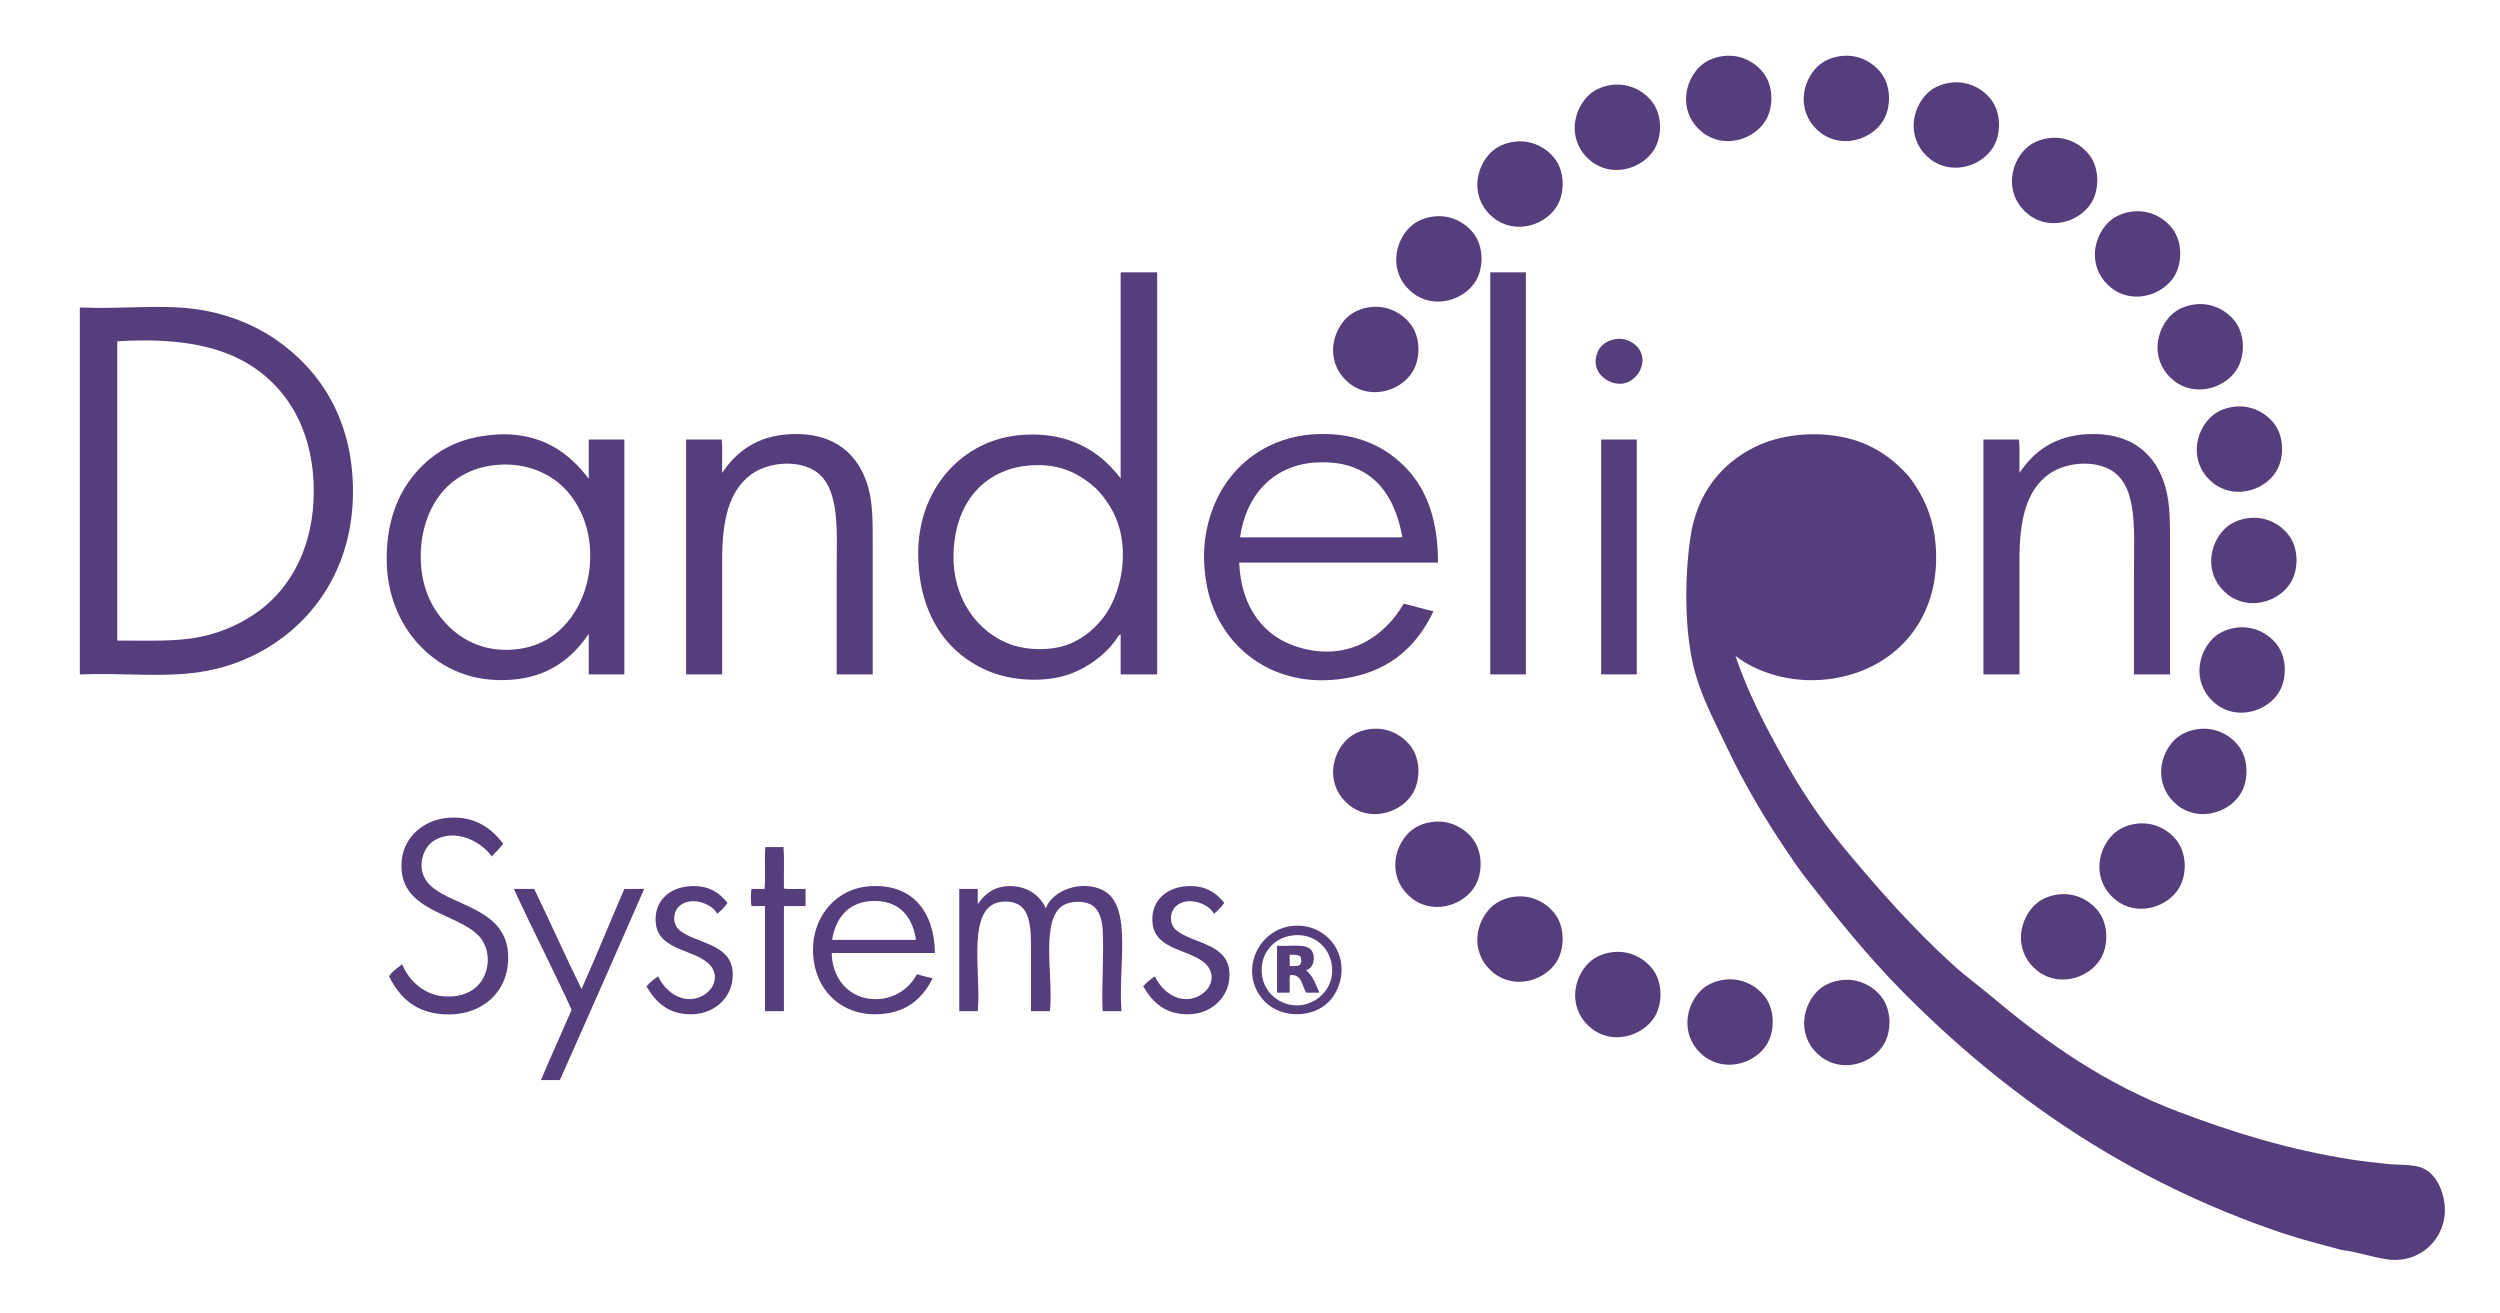 <?xml version="1.0" encoding="utf-8"?>
<!-- Generator: Adobe Illustrator 13.0.2, SVG Export Plug-In . SVG Version: 6.00 Build 14948)  -->
<!DOCTYPE svg PUBLIC "-//W3C//DTD SVG 1.1//EN" "http://www.w3.org/Graphics/SVG/1.1/DTD/svg11.dtd">
<svg version="1.1" id="Layer_1" xmlns="http://www.w3.org/2000/svg" xmlns:xlink="http://www.w3.org/1999/xlink" x="0px" y="0px"
	 width="1331.07px" height="699.001px" viewBox="0 0 1331.07 699.001" enable-background="new 0 0 1331.07 699.001"
	 xml:space="preserve">
<g id="XMLID_2_">
	<g>
		<path fill="#563D7C" d="M1301.541,641.067c1.93,17.34-12.3,31.77-30,29.52c-8.5-1.08-16.49-4.18-24.721-5.04
			c-10.5-2.86-21.18-5.54-31.199-8.88c-82.58-27.71-148.11-73.52-203.04-129.12c-18.301-18.53-34.53-38.77-50.88-59.76
			c-3.931-5.04-7.771-10.72-11.521-16.32c-10.87-16.24-21.58-34.26-30.24-52.56c-6.06-12.8-12.609-24.85-16.8-38.64
			c-6.35-20.87-6.479-51.23-3.12-74.16c3.38-23.1,16.101-39.17,34.561-48.24c12.64-6.22,30.64-8.51,47.04-5.04
			c14.939,3.16,25.72,10.81,34.56,20.64c9.22,12.06,15.2,25.95,14.64,45.84c-0.97,34.85-25.239,58.7-58.079,62.4
			c-19.91,2.24-37.881-4.04-48.721-12.48c6.601,19.68,15.99,37.46,25.44,54.48c9.45,17.03,20.1,32.97,32.16,47.52
			c18.37,22.16,36.6,42.72,57.6,61.92c6.93,6.34,14.51,11.83,21.84,18c29,24.4,60.521,46.31,98.641,60.72
			c28.739,10.87,58.729,20.38,93.359,25.68c5.57,0.85,11.63,1.46,17.76,2.16c6.011,0.68,14.37,0,19.44,2.4
			C1296.991,625.287,1300.69,633.397,1301.541,641.067z"/>
		<path fill="#563D7C" d="M1219.701,286.587c4.18,6.95,3.899,17.03,0,23.52c-5.75,9.57-20.11,14.73-31.44,7.92
			c-3.06-1.84-5.82-4.68-7.44-7.2c-7.529-11.72-1.949-26.11,6.721-31.68c2.34-1.51,5.88-2.91,10.08-3.36
			C1208.05,274.677,1216.241,280.827,1219.701,286.587z"/>
		<path fill="#563D7C" d="M1213.46,344.907c4.18,6.95,3.899,17.03,0,23.52c-5.75,9.57-20.11,14.73-31.44,7.92
			c-3.06-1.84-5.819-4.68-7.439-7.2c-7.53-11.72-1.95-26.11,6.72-31.68c2.34-1.51,5.88-2.91,10.08-3.36
			C1201.8,332.997,1210,339.147,1213.46,344.907z"/>
		<path fill="#563D7C" d="M1212.02,227.307c4.181,6.95,3.9,17.03,0,23.52c-5.75,9.57-20.109,14.73-31.439,7.92
			c-3.061-1.84-5.82-4.68-7.44-7.2c-7.53-11.72-1.95-26.11,6.72-31.68c2.341-1.51,5.881-2.91,10.08-3.36
			C1200.36,215.397,1208.56,221.547,1212.02,227.307z"/>
		<path fill="#563D7C" d="M1193.06,398.907c4.181,6.95,3.9,17.03,0,23.52c-5.75,9.57-20.109,14.73-31.439,7.92
			c-3.061-1.84-5.82-4.68-7.44-7.2c-7.53-11.72-1.95-26.11,6.72-31.68c2.341-1.51,5.88-2.91,10.08-3.36
			C1181.4,386.997,1189.6,393.147,1193.06,398.907z"/>
		<path fill="#563D7C" d="M1191.14,172.827c4.17,6.95,3.9,17.03,0,23.52c-5.75,9.57-20.11,14.73-31.439,7.92
			c-3.061-1.84-5.82-4.68-7.44-7.2c-7.53-11.72-1.95-26.11,6.72-31.68c2.34-1.51,5.88-2.91,10.08-3.36
			C1179.48,160.917,1187.68,167.067,1191.14,172.827z"/>
		<path fill="#563D7C" d="M1160.18,449.307c4.18,6.95,3.9,17.03,0,23.52c-5.75,9.57-20.11,14.73-31.439,7.92
			c-3.061-1.84-5.82-4.68-7.44-7.2c-7.54-11.72-1.94-26.11,6.72-31.68c2.34-1.51,5.88-2.91,10.08-3.36
			C1148.52,437.397,1156.72,443.547,1160.18,449.307z"/>
		<path fill="#563D7C" d="M1157.78,123.387c4.181,6.95,3.9,17.03,0,23.52c-5.75,9.57-20.109,14.73-31.439,7.92
			c-3.061-1.84-5.82-4.68-7.44-7.2c-7.529-11.72-1.949-26.11,6.721-31.68c2.34-1.51,5.88-2.91,10.08-3.36
			C1146.13,111.477,1154.32,117.627,1157.78,123.387z"/>
		<path fill="#563D7C" d="M1155.38,291.147c0,22.19,0,46.61,0,67.92c-6.4,0-12.8,0-19.2,0c0-17.72,0-35.71,0-54
			c0-24.38,2.4-49.16-15.12-56.16c-10.41-4.16-23.189-1.52-30.24,3.6c-12.1,8.79-15.6,24.46-15.6,45.6c0,20.18,0,41.87,0,60.96
			c-6.4,0-12.8,0-19.2,0c0-41.68,0-83.36,0-125.04c6.32,0,12.641,0,18.96,0c0.561,5.44,0.08,11.92,0.24,17.76
			c7.47-11.14,18.31-19.78,36.48-20.64c23.29-1.1,36.409,10.87,41.279,28.32C1155.541,268.617,1155.38,278.977,1155.38,291.147z"/>
		<path fill="#563D7C" d="M1118.42,486.987c4.18,6.95,3.899,17.03,0,23.52c-5.75,9.57-20.11,14.73-31.44,7.92
			c-3.06-1.84-5.819-4.68-7.439-7.2c-7.53-11.72-1.95-26.11,6.72-31.68c2.34-1.51,5.88-2.91,10.08-3.36
			C1106.76,475.077,1114.96,481.227,1118.42,486.987z"/>
		<path fill="#563D7C" d="M1113.621,84.267c4.18,6.95,3.899,17.03,0,23.52c-5.75,9.57-20.11,14.73-31.44,7.92
			c-3.06-1.84-5.82-4.68-7.439-7.2c-7.53-11.72-1.95-26.11,6.72-31.68c2.34-1.51,5.88-2.91,10.08-3.36
			C1101.97,72.357,1110.161,78.507,1113.621,84.267z"/>
		<path fill="#563D7C" d="M1061.3,54.747c4.17,6.95,3.9,17.03,0,23.52c-5.75,9.57-20.11,14.73-31.44,7.92
			c-3.06-1.84-5.819-4.68-7.439-7.2c-7.53-11.72-1.95-26.11,6.72-31.68c2.34-1.51,5.88-2.91,10.08-3.36
			C1049.64,42.837,1057.84,48.987,1061.3,54.747z"/>
		<path fill="#563D7C" d="M1002.98,532.587c4.181,6.95,3.9,17.03,0,23.52c-5.75,9.57-20.109,14.73-31.439,7.92
			c-3.061-1.84-5.82-4.68-7.44-7.2c-7.53-11.72-1.95-26.11,6.72-31.68c2.341-1.51,5.881-2.91,10.08-3.36
			C991.32,520.677,999.52,526.827,1002.98,532.587z"/>
		<path fill="#563D7C" d="M1002.741,40.587c4.18,6.95,3.899,17.03,0,23.52c-5.75,9.57-20.11,14.73-31.44,7.92
			c-3.06-1.84-5.82-4.68-7.44-7.2c-7.529-11.72-1.949-26.11,6.721-31.68c2.34-1.51,5.88-2.91,10.08-3.36
			C991.081,28.677,999.28,34.827,1002.741,40.587z"/>
		<path fill="#563D7C" d="M940.82,532.347c4.181,6.95,3.9,17.03,0,23.52c-5.75,9.57-20.109,14.73-31.439,7.92
			c-3.061-1.84-5.82-4.68-7.44-7.2c-7.529-11.72-1.949-26.11,6.721-31.68c2.34-1.51,5.88-2.91,10.08-3.36
			C929.161,520.437,937.36,526.587,940.82,532.347z"/>
		<path fill="#563D7C" d="M940.1,40.587c4.18,6.95,3.9,17.03,0,23.52c-5.75,9.57-20.109,14.73-31.439,7.92
			c-3.061-1.84-5.82-4.68-7.44-7.2c-7.53-11.72-1.95-26.11,6.72-31.68c2.34-1.51,5.88-2.91,10.08-3.36
			C928.44,28.677,936.64,34.827,940.1,40.587z"/>
		<path fill="#563D7C" d="M881.06,517.707c4.181,6.95,3.9,17.03,0,23.52c-5.75,9.57-20.109,14.73-31.439,7.92
			c-3.061-1.84-5.82-4.68-7.44-7.2c-7.54-11.72-1.939-26.11,6.72-31.68c2.341-1.51,5.88-2.91,10.08-3.36
			C869.4,505.797,877.6,511.947,881.06,517.707z"/>
		<path fill="#563D7C" d="M880.82,55.947c4.181,6.95,3.9,17.03,0,23.52c-5.75,9.57-20.109,14.73-31.439,7.92
			c-3.061-1.84-5.82-4.68-7.44-7.2c-7.529-11.72-1.949-26.11,6.721-31.68c2.34-1.51,5.88-2.91,10.08-3.36
			C869.161,44.037,877.36,50.187,880.82,55.947z"/>
		<path fill="#563D7C" d="M860.42,180.507c8.5-1.13,17.3,6.67,12.96,16.32c-1.79,3.99-5.66,6.98-9.601,7.44
			c-7.829,0.91-17.859-6.64-12.96-17.28C852.02,184.377,855.06,181.217,860.42,180.507z"/>
		<path fill="#563D7C" d="M871.46,234.027c0,41.68,0,83.36,0,125.04c-6.32,0-12.641,0-18.96,0c0-41.44,0-82.88,0-124.32
			c-0.021-0.34-0.04-0.68,0.24-0.72C858.98,234.027,865.22,234.027,871.46,234.027z"/>
		<path fill="#563D7C" d="M828.98,86.187c4.181,6.95,3.9,17.03,0,23.52c-5.75,9.57-20.109,14.73-31.439,7.92
			c-3.061-1.84-5.82-4.68-7.44-7.2c-7.53-11.72-1.95-26.11,6.72-31.68c2.341-1.51,5.881-2.91,10.08-3.36
			C817.32,74.277,825.52,80.427,828.98,86.187z"/>
		<path fill="#563D7C" d="M828.98,488.187c4.17,6.95,3.9,17.03,0,23.52c-5.75,9.57-20.109,14.73-31.439,7.92
			c-3.061-1.84-5.82-4.68-7.44-7.2c-7.54-11.72-1.95-26.11,6.72-31.68c2.341-1.51,5.881-2.91,10.08-3.36
			C817.32,476.267,825.52,482.427,828.98,488.187z"/>
		<path fill="#563D7C" d="M812.42,144.987c0,71.36,0,142.72,0,214.08c-6.32,0-12.641,0-18.96,0c0-71.12,0-142.24,0-213.36
			c-0.021-0.34-0.04-0.68,0.24-0.72C799.94,144.987,806.18,144.987,812.42,144.987z"/>
		<path fill="#563D7C" d="M785.78,126.027c4.181,6.95,3.9,17.03,0,23.52c-5.75,9.57-20.109,14.73-31.439,7.92
			c-3.061-1.84-5.82-4.68-7.44-7.2c-7.529-11.72-1.949-26.11,6.721-31.68c2.34-1.51,5.88-2.91,10.08-3.36
			C774.13,114.117,782.32,120.267,785.78,126.027z"/>
		<path fill="#563D7C" d="M785.3,448.347c4.17,6.95,3.9,17.03,0,23.52c-5.75,9.57-20.11,14.73-31.44,7.92
			c-3.06-1.84-5.819-4.68-7.439-7.2c-7.54-11.72-1.95-26.11,6.72-31.68c2.34-1.51,5.88-2.91,10.08-3.36
			C773.64,436.437,781.84,442.587,785.3,448.347z"/>
		<path fill="#563D7C" d="M749.06,249.627c10.96,11.69,16.59,27.88,16.561,49.92c-35.28,0-70.561,0-105.841,0
			c1,24.49,13.66,40.75,34.32,45.84c26.12,6.43,44.3-8.38,53.28-24c5.33,1.31,10.439,2.84,15.84,4.08
			c-9.63,20.3-25.479,33.38-50.88,36.24c-27.42,3.09-48.61-8.88-60.24-26.4c-6.07-9.15-9.77-19.47-10.8-32.88
			c-1.08-13.97,1.6-26.09,6.479-36.48c8.771-18.66,27.051-33.57,53.04-34.8C722.991,230.097,738.57,238.437,749.06,249.627z
			 M660.26,286.107c28.8,0,57.6,0,86.4,0c-4.19-24.16-17.551-41.68-46.32-39.84C677.581,247.727,663.25,263.987,660.26,286.107z"/>
		<path fill="#563D7C" d="M752.18,174.267c4.18,6.95,3.9,17.03,0,23.52c-5.75,9.57-20.11,14.73-31.439,7.92
			c-3.061-1.84-5.82-4.68-7.44-7.2c-7.53-11.72-1.95-26.11,6.72-31.68c2.34-1.51,5.88-2.91,10.08-3.36
			C740.52,162.357,748.72,168.507,752.18,174.267z"/>
		<path fill="#563D7C" d="M752.18,398.907c4.18,6.95,3.9,17.03,0,23.52c-5.75,9.57-20.11,14.73-31.439,7.92
			c-3.061-1.84-5.82-4.68-7.44-7.2c-7.53-11.72-1.95-26.11,6.72-31.68c2.34-1.51,5.88-2.91,10.08-3.36
			C740.52,386.997,748.72,393.147,752.18,398.907z"/>
		<path fill="#563D7C" d="M711.86,505.707c5.021,10.22,1.65,21.7-4.56,27.84c-8.71,8.62-24.89,8.61-33.6,0
			c-14.58-14.43-4.98-38.49,14.399-40.56C699.28,491.787,708.11,498.067,711.86,505.707z M692.18,535.227
			c9.09-0.85,18.12-8.84,17.04-20.4c-0.97-10.44-9.66-18.15-20.88-16.8c-6.4,0.77-10.8,4.05-13.44,7.92
			c-0.8,1.17-2.81,4.2-3.12,9.36C671.02,528.057,681.791,536.197,692.18,535.227z"/>
		<path fill="#563D7C" d="M702.5,528.507c-2.32,0-4.641,0-6.96,0c-2.5-3.5-2.09-9.91-8.641-9.36c-0.56,2.64-0.08,6.32-0.239,9.36
			c-2.24,0-4.48,0-6.721,0c0-8.32,0-16.64,0-24.96c6.74,0.58,15.48-1.62,18.48,2.64c2.189,3.11,1.109,9.69-3.12,10.32
			C698.89,519.317,700.55,524.057,702.5,528.507z M692.18,513.627c0.9-1.23,0.82-3.32,0-4.56c-1.33-0.75-3.35-0.81-5.52-0.72
			c0,2,0,4,0,6C688.69,514.297,691.11,514.637,692.18,513.627z"/>
		<path fill="#563D7C" d="M654.5,516.747c1.35,12.46-8.21,23.16-21.84,23.28c-12.131,0.11-18.75-6.02-24-14.88
			c1.8-2.04,3.89-3.79,6.239-5.28c2.42,5.23,7.851,11.19,15.12,12c10.42,1.17,19.63-9.43,12.721-17.76
			c-7.141-8.61-27.261-7.63-29.04-22.08c-1.391-11.28,6.159-19.26,17.76-20.16c9.47-0.74,15.6,2.83,20.399,8.88
			c-1.659,2.1-3.34,4.18-5.52,5.76c-2.94-5.77-14.65-9.59-20.4-3.84c-3.439,3.44-3.35,9.63,0.48,12.72
			C635.041,502.347,652.93,502.297,654.5,516.747z"/>
		<path fill="#563D7C" d="M616.1,144.987c0,71.36,0,142.72,0,214.08c-6.479,0-12.96,0-19.439,0c0-7.12,0-14.24,0-21.36
			c-1.4,0.48-1.881,2.08-2.641,3.12c-5.68,7.81-14.67,14.67-24.96,18.24c-12.88,4.47-29.97,3.42-42-1.44
			c-22.54-9.11-37.3-29.68-38.16-60.48c-0.85-30.52,15.66-52.57,37.2-61.44c12.33-5.08,29.021-5.8,42-1.68
			c12.49,3.97,21.43,11.34,28.561,20.64c0-36.32,0-72.64,0-108.96c-0.021-0.34-0.04-0.68,0.239-0.72
			C603.3,144.987,609.701,144.987,616.1,144.987z M591.38,322.587c4.7-9.07,7.68-21.56,6-34.56c-1.49-11.54-6.57-20.26-13.44-27.6
			c-8.18-7.4-18.22-13.56-34.08-12.72c-24.46,1.3-39.13,18.02-41.76,41.04c-2.97,26.01,9.69,45.72,27.84,53.52
			c10.311,4.43,24.69,4.44,34.32,0.24C579.411,338.517,587.05,330.937,591.38,322.587z"/>
		<path fill="#563D7C" d="M597.14,538.347c-3.36,0-6.72,0-10.08,0c-0.64-14.1,0.851-30.27,0-43.92
			c-0.34-5.53-2.35-10.97-6.479-12.96c-4.19-2.02-10.351-1.6-13.92,0.24c-13.29,6.84-5.57,38.92-7.681,56.64
			c-3.359,0-6.72,0-10.08,0c0-8.45,0-18.06,0-27.84c0-15.52,1.2-31.07-14.399-30.48c-20.92,0.79-11.82,38.18-13.92,58.32
			c-3.28,0-6.561,0-9.84,0c0-21.68,0-43.36,0-65.04c3.279,0,6.56,0,9.84,0c0,2.72,0,5.44,0,8.16c3.04-4.63,7.64-8.94,15.12-9.6
			c10.279-0.9,18.06,4.64,21.119,11.76c3.521-9.78,19.271-15.34,30.48-9.6C603.371,482.257,595.09,515.267,597.14,538.347z"/>
		<path fill="#563D7C" d="M497.78,507.387c-18.319,0-36.64,0-54.96,0c0.221,13.14,8.41,23.26,20.881,24.48
			c11.18,1.09,20.319-5.07,24.479-13.2c2.771,0.75,5.4,1.64,8.4,2.16c-5.61,11.32-14.811,19.2-30.721,19.2
			c-20.51,0-34.3-16.08-32.88-37.2c1.07-15.91,12.721-29.71,29.761-30.96C485.94,470.157,497.52,485.677,497.78,507.387z
			 M443.06,500.427c14.88,0,29.76,0,44.641,0c-1.91-13.01-9.65-21.79-24.48-20.64C451.46,480.697,444.741,489.087,443.06,500.427z"
			/>
		<path fill="#563D7C" d="M464.661,291.147c0,22.19,0,46.61,0,67.92c-6.4,0-12.801,0-19.2,0c0-17.72,0-35.71,0-54
			c0-24.38,2.399-49.16-15.12-56.16c-10.41-4.16-23.19-1.52-30.24,3.6c-12.09,8.79-15.6,24.46-15.6,45.6c0,20.18,0,41.87,0,60.96
			c-6.4,0-12.8,0-19.2,0c0-41.68,0-83.36,0-125.04c6.32,0,12.64,0,18.96,0c0.56,5.44,0.08,11.92,0.24,17.76
			c7.47-11.14,18.31-19.78,36.479-20.64c23.29-1.1,36.41,10.87,41.28,28.32C464.82,268.617,464.661,278.977,464.661,291.147z"/>
		<path fill="#563D7C" d="M428.9,473.307c0,3.04,0,6.08,0,9.12c-3.84,0-7.68,0-11.52,0c0,18.64,0,37.28,0,55.92
			c-3.36,0-6.72,0-10.08,0c0-18.64,0-37.28,0-55.92c-2.4,0-4.8,0-7.2,0c-0.399-2.5-0.399-6.62,0-9.12c2.32,0,4.641,0,6.96,0
			c0.72-6.88-0.24-15.44,0.48-22.32c3.2,0,6.399,0,9.6,0c0.561,6.88,0.08,14.8,0.24,22.08
			C420.741,473.627,425.14,473.147,428.9,473.307z"/>
		<path fill="#563D7C" d="M390.02,516.747c1.351,12.46-8.21,23.16-21.84,23.28c-12.13,0.11-18.75-6.02-24-14.88
			c1.8-2.04,3.89-3.79,6.24-5.28c2.42,5.23,7.85,11.19,15.12,12c10.42,1.17,19.63-9.43,12.72-17.76
			c-7.14-8.61-27.25-7.63-29.04-22.08c-1.39-11.28,6.16-19.26,17.76-20.16c9.471-0.74,15.601,2.83,20.4,8.88
			c-1.66,2.1-3.34,4.18-5.521,5.76c-2.939-5.77-14.649-9.59-20.399-3.84c-3.44,3.44-3.351,9.63,0.479,12.72
			C370.56,502.347,388.451,502.297,390.02,516.747z"/>
		<path fill="#563D7C" d="M332.42,473.307c3.52,0,7.04,0,10.56,0c-14.87,34.01-29.819,67.94-44.88,101.76c-3.359,0-6.72,0-10.08,0
			c5.28-12.64,10.95-24.89,16.32-37.44c-9.9-21.78-20.79-42.57-30.72-64.32c3.6,0,7.199,0,10.8,0c8.55,17.61,16.57,35.75,25.2,53.28
			C317.46,509.067,324.741,490.987,332.42,473.307z"/>
		<path fill="#563D7C" d="M332.42,234.027c0,41.68,0,83.36,0,125.04c-6.32,0-12.641,0-18.96,0c0-7.2,0-14.4,0-21.6
			c-8.9,13.27-21.7,23.13-41.521,24.48c-20.939,1.43-36.26-6.18-47.04-16.8c-10.75-10.59-18.32-26.19-18.96-44.64
			c-0.71-20.41,5.07-36.74,15.12-48.48c9.87-11.53,23.24-19.39,42.96-20.64c24.16-1.53,39.09,9.83,49.44,23.52
			c0-6.96,0-13.92,0-20.88C319.78,234.027,326.1,234.027,332.42,234.027z M303.621,329.307c6.689-8.88,11.26-21.38,10.56-36.48
			c-0.66-14.22-6.64-25.84-13.92-33.12c-7.75-7.76-20.06-13.35-35.04-12.24c-14.23,1.05-24.77,7.73-31.2,16.32
			c-6.54,8.73-10.98,21.73-9.84,37.2c1.05,14.21,6.78,24.54,14.64,32.4c7.69,7.69,19.35,13.65,34.32,12.48
			C287.01,344.787,296.73,338.457,303.621,329.307z"/>
		<path fill="#563D7C" d="M245.54,480.747c12.51,5.73,26.27,12.11,24.96,31.68c-1.17,17.48-15.6,28.87-34.56,27.6
			c-14.65-0.98-22.99-8.69-28.8-20.16c1.69-2.79,4.5-4.46,6.96-6.48c3.86,9.34,12.06,16.11,21.6,17.04
			c15.24,1.49,23.87-7.73,24-19.2c0.06-5.41-1.99-10.02-4.8-12.96c-12.09-12.63-43.27-13.01-41.04-39.84
			c1.08-12.95,11.86-22.12,25.2-23.04c14.17-0.98,22.7,5.93,28.8,13.68c-1.63,2.69-4.05,4.59-6,6.96
			c-5.479-7.85-19.229-15.21-30.479-8.64c-6.57,3.83-9.72,14.95-3.84,22.32C231.6,474.787,239.06,477.777,245.54,480.747z"/>
		<path fill="#563D7C" d="M147.14,180.987c23.27,16.13,40.8,42.4,40.8,80.64c0,37.74-18.14,64.85-41.04,80.4
			c-12.15,8.25-26.74,14.26-44.4,16.32c-18.48,2.16-38.31-0.11-60,0.72c0-64.88,0-129.76,0-194.64c-0.02-0.34-0.04-0.68,0.24-0.72
			c21.8,0.97,41.6-1.62,60.24,0.72C120.09,166.577,135.32,172.797,147.14,180.987z M167.06,261.627c0-29.21-11.42-50.48-28.56-63.6
			c-17.73-13.56-42.24-18.38-75.84-16.32c-0.28,0.04-0.26,0.38-0.24,0.72c0,52.88,0,105.76,0,158.64
			c16.42-0.04,31.09,0.66,43.92-1.92c12.41-2.5,23.14-7.64,31.92-14.16C155.24,312.377,167.06,290.467,167.06,261.627z"/>
	</g>
	<g>
	</g>
</g>
</svg>
